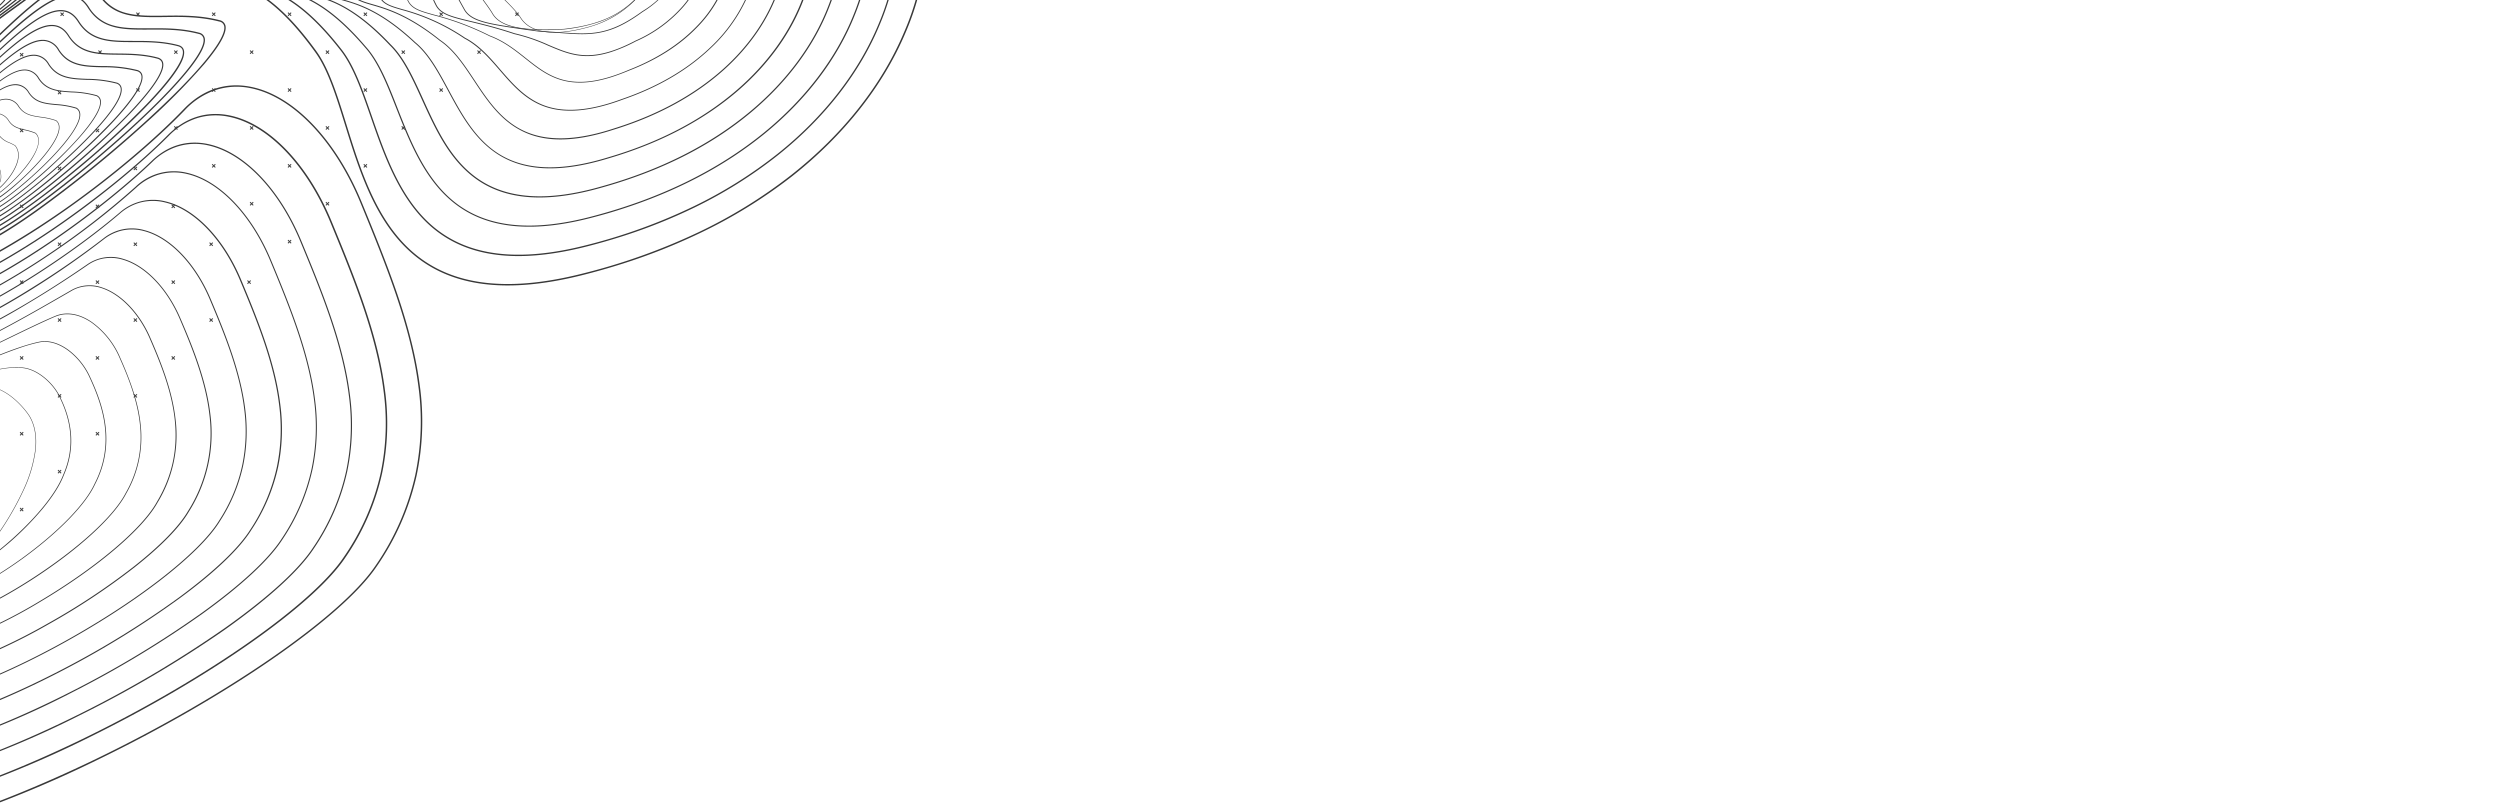 <svg id="67cb8abb-47dd-4d11-bba4-9054c6e51a59" data-name="Layer 1" xmlns="http://www.w3.org/2000/svg" viewBox="0 0 1009.13 326.69"><title>ba3</title><path d="M-9.92,99.84c-2.2.7-3.55.73-4.38.43-4.7-1.65-13.52,2.33-22.06,6.17C-46.18,110.86-55.46,115-60,112c-1.93-1.3-2.81-3.76-2.67-7.53.41-11.25,9.19-26.89,16.49-38,9-13.75,18.84-25.46,23.25-30l.21.2-.21-.2C-9.62,22.82,2.15,10.9,11.36,3.14,21.07-5.06,27.65-8.48,32.69-7.95,35.62-7.64,38-6,40-2.86A17.7,17.7,0,0,0,51.24,5.33c4.49,1.14,9.72,1.06,15.27,1,6.7-.1,14.3-.21,22.13,1.81A3,3,0,0,1,91,10.3c.69,2.8-2.17,8-8.49,15.51A268.1,268.1,0,0,1,58.93,49.62,497.65,497.65,0,0,1,14.61,85.49C1.76,94.58-5.66,98.49-9.92,99.84Zm-13.78.79c3.82-1.22,7.18-1.75,9.59-.9C-10.89,100.86-.54,95.5,14.27,85A499.76,499.76,0,0,0,58.54,49.19C79.77,29.9,91.7,15.41,90.47,10.44a2.4,2.4,0,0,0-2-1.75c-7.76-2-15.32-1.9-22-1.8-11.2.16-20.87.3-27-9.44-1.87-2.95-4.12-4.53-6.86-4.82C22.33-8.46,5,8.73-22.52,36.85-26.91,41.35-36.71,53-45.7,66.74c-7.25,11.07-16,26.61-16.39,37.74-.13,3.54.66,5.84,2.41,7,4.28,2.87,13.84-1.43,23.09-5.59A127.48,127.48,0,0,1-23.7,100.63Z" style="fill:#383838"/><path d="M-9.23,97.6a6.67,6.67,0,0,1-3.88.39c-4.3-1.45-12.35,2.16-20.13,5.66-9,4.06-17.58,7.89-21.78,5.09-1.77-1.19-2.58-3.43-2.47-6.85.09-6,2.7-14.23,7.55-23.88A160.22,160.22,0,0,1-34.36,53.26c6.1-7.78,11.23-13.46,12.66-15C-8.4,24.54,1.45,14.72,9.47,8,18.2.76,24.42-2.4,29-1.92c2.78.29,5,1.85,6.9,4.79h0a16.44,16.44,0,0,0,10.33,7.55c4.11,1.07,8.9,1,14,1,6.1-.05,13-.1,20.14,1.77a2.91,2.91,0,0,1,2.26,2.15c1.69,7.22-20.36,28.29-29.92,37C30.36,72.74,2.16,94-9.23,97.6Zm-12.44.73c3.47-1.1,6.54-1.59,8.73-.85,6.44,2.15,39.78-22.27,65.3-45.55,19.76-18,30.89-31.66,29.76-36.47a2.37,2.37,0,0,0-1.87-1.75c-7-1.85-13.93-1.8-20-1.75C50,12,41.14,12.11,35.48,3.16h0C33.71.38,31.59-1.11,29-1.38c-9.68-1-26.2,15.18-50.29,40-1.42,1.55-6.54,7.23-12.63,15A160.82,160.82,0,0,0-49.46,78.25c-4.8,9.58-7.39,17.76-7.49,23.65-.1,3.22.63,5.31,2.24,6.38,3.94,2.64,12.74-1.31,21.24-5.13A119.15,119.15,0,0,1-21.67,98.33Z" style="fill:#383838"/><path d="M-8.42,95.35a6.14,6.14,0,0,1-3.49.36c-3.92-1.25-11.19,2-18.22,5.15-8.26,3.7-16.06,7.19-19.9,4.63-1.62-1.07-2.36-3.09-2.29-6.17,0-5.5,2.16-13.42,6.2-22.32a118.63,118.63,0,0,1,13.8-23c3.45-4.2,6.66-7.92,9.25-10.9,1-1.16,1.87-2.16,2.6-3,9.8-10.16,20-20.46,28-27.09C15.45,6.48,21.11,3.67,25.39,4.1c2.63.27,4.76,1.74,6.51,4.49h0c5,7.92,12.93,7.92,22.09,7.92,5.5,0,11.74,0,18.16,1.73,2.56.81,2.41,3.14,1.84,5-3,9.49-24.14,29.63-41.33,44C17.09,80.18-.27,92.75-8.42,95.35ZM-19.58,96c3.11-1,5.82-1.42,7.82-.77,4.29,1.34,22.42-10.35,44.1-28.45A347.49,347.49,0,0,0,59.22,42c8.07-8.4,13-15,14.28-19,.74-2.34.25-3.75-1.5-4.3C65.66,17,59.46,17,54,17c-9.31,0-17.36,0-22.52-8.16-1.66-2.61-3.67-4-6.13-4.25C16.92,3.75,3.43,16-20.09,40.37c-.72.85-1.59,1.85-2.6,3-2.58,3-5.79,6.69-9.23,10.89A117,117,0,0,0-45.65,77.21c-4,8.83-6.2,16.68-6.15,22.11-.08,2.9.59,4.78,2,5.75,3.61,2.4,11.64-1.2,19.42-4.68A111.31,111.31,0,0,1-19.58,96Z" style="fill:#383838"/><path d="M-7.71,93.1a5.54,5.54,0,0,1-3,.33c-3.52-1.06-10,1.84-16.29,4.64-7.15,3.19-14.54,6.49-18,4.18-1.45-1-2.14-2.77-2.09-5.5-.39-10.59,7.65-30.67,16.87-42.11,1.57-1.82,3.07-3.54,4.52-5.19,2.67-3.05,5-5.68,6.51-7.63l0,0c11.4-11.92,18.84-19.08,24.89-24,7-5.66,12.13-8.11,16-7.72,2.49.24,4.5,1.61,6.14,4.19h0c4.54,7.15,11.64,7.22,19.87,7.31,4.9.05,10.46.11,16.17,1.68,1.95.69,2.51,2.35,1.68,4.93-1.24,3.84-5.71,9.9-12.94,17.52A302,302,0,0,1,28.78,68,279.61,279.61,0,0,1,4.28,86.61C.37,89.19-4.39,92-7.71,93.1Zm-9.84.61c2.76-.89,5.17-1.27,7-.73S-3.45,91.14,4,86.21A279.89,279.89,0,0,0,28.48,67.59C43.62,54.84,62.3,36.84,65.13,28.08c.74-2.32.3-3.73-1.38-4.33-5.63-1.55-11.15-1.61-16-1.66-8.36-.08-15.59-.16-20.26-7.52h0c-1.56-2.45-3.45-3.75-5.78-4C13.73,9.8.79,21.56-18.87,42.12c-1.55,2-3.85,4.6-6.52,7.64-1.45,1.66-3,3.37-4.52,5.18C-39.06,66.31-47,86.24-46.66,96.74c-.05,2.58.56,4.24,1.87,5.11,3.28,2.17,10.55-1.08,17.59-4.21A97.42,97.42,0,0,1-17.55,93.71Z" style="fill:#383838"/><path d="M-6.95,90.86a5,5,0,0,1-2.57.29c-3.13-.86-8.84,1.68-14.37,4.13-6.4,2.85-13,5.79-16.18,3.72-1.29-.85-1.91-2.43-1.89-4.82-.34-4.57,1-11.75,3.5-19.19,2.69-7.91,6.42-15.07,10.23-19.66l1.16-1.26c3.67-4,7.14-7.78,9.07-10.46v0C1.3,23.19,11.4,15.49,18,16.12A7.6,7.6,0,0,1,23.82,20h0c4.06,6.37,10.35,6.52,17.65,6.68a55.3,55.3,0,0,1,14.18,1.64h0c1.83.74,2.33,2.4,1.5,4.94C54.47,41.48,38.74,57,24.91,68.73A235.89,235.89,0,0,1,3.59,85.1C.16,87.39-4,89.92-6.95,90.86Zm-8.57.55c2.42-.77,4.53-1.12,6.11-.68,3.46.9,17.77-8.49,34-22.33A258.68,258.68,0,0,0,45.39,48.82c6.27-6.73,10.2-12.15,11.36-15.66.76-2.31.36-3.74-1.23-4.38a54.7,54.7,0,0,0-14.06-1.62c-7.42-.17-13.83-.31-18-6.89h0A7.14,7.14,0,0,0,18,16.56C10.52,15.85-1.66,27-17.66,43.88a136.93,136.93,0,0,1-9.09,10.48l-1.15,1.26C-31.67,60.16-35.37,67.27-38,75.13c-2.51,7.39-3.81,14.5-3.47,19,0,2.26.54,3.71,1.69,4.47,2.95,1.94,9.47-.95,15.76-3.75A89.55,89.55,0,0,1-15.52,91.41Z" style="fill:#383838"/><path d="M-6.17,88.61a4.45,4.45,0,0,1-2.16.26c-2.73-.66-7.66,1.51-12.43,3.62-5.66,2.5-11.52,5.09-14.32,3.27-1.14-.74-1.69-2.09-1.7-4.14-1-8.06,3.12-27,10.59-35.61,3.71-3.74,7.48-7.63,9.42-10.61l0,0C-1,28.52,8.26,21.57,14.33,22.12a7.06,7.06,0,0,1,5.45,3.64h0c3.58,5.6,9.07,5.82,15.43,6.07A48.77,48.77,0,0,1,47.4,33.41h0c1.72.8,2.17,2.47,1.32,5-2.52,7.49-16,21-27.71,31.11C11.16,78-.66,86.85-6.17,88.61Zm-7.32.5a10.29,10.29,0,0,1,5.25-.63c3.08.68,15.28-7.42,29-19.27,11.7-10.1,25.09-23.52,27.59-30.94.78-2.31.42-3.77-1.1-4.47a48.16,48.16,0,0,0-12.08-1.56C28.72,32,23.13,31.76,19.44,26h0a6.69,6.69,0,0,0-5.14-3.46C8.36,22-.83,28.9-16.44,45.64c-2,3-5.74,6.91-9.45,10.65-7.4,8.56-11.47,27.31-10.49,35.29v0c0,1.9.51,3.15,1.52,3.81,2.62,1.7,8.37-.84,13.93-3.3C-18.29,91-15.74,89.83-13.49,89.11Z" style="fill:#383838"/><path d="M-5.4,86.36a3.85,3.85,0,0,1-1.73.23c-2.33-.47-6.48,1.35-10.5,3.11-4.92,2.15-10,4.39-12.47,2.81-1-.61-1.47-1.77-1.5-3.45-1.29-6.88,1-25.25,7.46-32.36,2.83-2.59,6.79-6.38,8.6-9.51l0,0C-3.2,33.69,5.1,27.63,10.58,28.09a6.74,6.74,0,0,1,5.17,3.4h0c3.09,4.82,7.77,5.12,13.2,5.45a42.36,42.36,0,0,1,10.2,1.53l0,0c1.63.86,2,2.56,1.16,5-1,3-3.88,7.2-8.45,12.34A170.27,170.27,0,0,1,17.2,70.29C9.05,77.45-.77,84.89-5.4,86.36Zm-6,.45a9.19,9.19,0,0,1,4.38-.58C-4.38,86.7,5.73,79.88,17,70c14.68-12.9,21.53-22.19,23-26.59.78-2.28.45-3.83-1-4.6a41.36,41.36,0,0,0-10.1-1.51c-5.53-.34-10.3-.64-13.5-5.62a6.27,6.27,0,0,0-4.88-3.23C5.19,28-3,34-15.23,47.4c-1.84,3.16-5.82,7-8.65,9.56-6.4,7-8.63,25.24-7.36,32v0c0,1.58.46,2.62,1.33,3.17,2.29,1.47,7.29-.72,12.12-2.84C-15.53,88.38-13.36,87.42-11.44,86.81Z" style="fill:#383838"/><path d="M-19.95,89.07c-2.13.68-4,.94-5.17.2a3.24,3.24,0,0,1-1.31-2.78c-1.6-5.75-1.28-23.39,4.33-29.1h0c3.94-3.16,6.56-6,7.78-8.39l0,0C-5.16,38.68,1.92,33.66,6.77,34a6.35,6.35,0,0,1,4.94,3.18h0c2.61,4.06,6.49,4.42,11,4.85a36.26,36.26,0,0,1,8.22,1.47l0,0c1.53,1,1.87,2.7,1,5.2-1.76,5.09-8.69,13.43-18.55,22.31A125.79,125.79,0,0,1,1.58,80.59c-2.58,1.79-6,3.89-7.51,3.72-1.94-.28-5.3,1.18-8.55,2.59C-16.34,87.71-18.24,88.53-19.95,89.07Zm-1.91-31.44C-25.12,61-26.25,68.06-26.64,72c-.53,5.45-.31,11.37.54,14.41v0A2.9,2.9,0,0,0-24.94,89c2,1.23,6.22-.62,10.33-2.4,3.44-1.49,6.7-2.91,8.72-2.61,4.76.52,33.52-23.82,37.52-35.34.8-2.32.52-3.93-.85-4.8a35.13,35.13,0,0,0-8.13-1.45c-4.57-.43-8.53-.81-11.22-5a6,6,0,0,0-4.69-3C2,34-5,39-14,49.16-15.26,51.6-17.9,54.45-21.86,57.63Z" style="fill:#383838"/><path d="M-15.75,85.84c-1.8.57-3.37.79-4.38.19a2.54,2.54,0,0,1-1.12-2.1c-1-2.42-1.83-8-1.89-13,0-3.73.3-10.36,3.09-12.89l0,0c2-1.33,5.57-4,7-7.29l0,0C-6.8,43.39-1.31,39.64,2.82,39.9a6.1,6.1,0,0,1,4.85,3h0c2.13,3.29,5.2,3.74,8.75,4.26a29.18,29.18,0,0,1,6.24,1.4l0,0c1.44,1.09,1.73,2.92.87,5.43-1.5,4.35-6.7,11-13.92,17.76C3.3,77.76-2.75,82.06-4.73,82c-1.53-.1-4,1-6.57,2.06C-12.82,84.74-14.35,85.39-15.75,85.84Zm-4.11-27.53c-4.64,4.23-2.89,21.32-1.1,25.53v0a2.24,2.24,0,0,0,1,1.89c1.66,1,5.17-.5,8.56-2,2.63-1.13,5.11-2.19,6.7-2.09,1.87,0,8-4.33,14.17-10.15,7.18-6.74,12.36-13.33,13.84-17.64.81-2.37.56-4.07-.76-5.08a29.3,29.3,0,0,0-6.15-1.38c-3.63-.53-6.76-1-9-4.38h0A5.82,5.82,0,0,0,2.8,40.2c-4-.26-9.43,3.45-15.6,10.71C-14.23,54.21-17.83,57-19.86,58.31Z" style="fill:#383838"/><path d="M-11.52,82.6c-1.47.47-2.78.66-3.63.2a1.89,1.89,0,0,1-.91-1.43c-1.15-1.71-2.57-6.71-3.25-11.4-1.15-8,.33-10.47,1.31-11.21h0c3-1.49,5.31-3.8,6.15-6.19l0,0c4.6-5.88,8.22-7,10.45-6.92a6.21,6.21,0,0,1,5,3h0c1.65,2.52,3.91,3.05,6.52,3.67a24,24,0,0,1,4.26,1.32l0,0c1.38,1.29,1.65,3.23.82,5.78C12.55,67.79-.6,79.39-3.53,79.75A17.83,17.83,0,0,0-8,81.25C-9.23,81.75-10.42,82.25-11.52,82.6ZM-17.85,59c-1.59,1.2-2,5.19-1.19,11,.67,4.68,2.08,9.65,3.21,11.32l0,0v0A1.6,1.6,0,0,0-15,82.56c1.37.76,4.29-.47,6.87-1.55a17.85,17.85,0,0,1,4.6-1.53c1.47-.18,5.51-3.26,9.4-7.17,4.69-4.72,8-9.43,9.17-12.93.79-2.43.55-4.28-.73-5.5a24.13,24.13,0,0,0-4.2-1.29c-2.67-.63-5-1.18-6.68-3.79a6,6,0,0,0-4.78-2.93c-2.16-.08-5.69,1-10.22,6.8C-12.46,55.11-14.8,57.47-17.85,59Z" style="fill:#383838"/><path d="M-7.19,79.34a4.57,4.57,0,0,1-2.94.24,1.32,1.32,0,0,1-.74-.76c-2.27-1.88-6.41-13.44-5.92-17.72.1-.87.38-1.43.85-1.65h0a7.69,7.69,0,0,0,5.34-5.09v0C-9.14,52.1-7.51,51-5.74,50.94s3.85,1.26,5.33,3.44h0a8.92,8.92,0,0,0,4.26,3.15,20.58,20.58,0,0,1,2.33,1.19l0,0c1.38,1.69,1.71,3.88,1,6.5C5.63,70.87-.29,76.72-2.32,77.46c-.57.17-1.31.48-2.1.81S-6.29,79.05-7.19,79.34Zm-8.66-19.68c-.39.19-.63.68-.71,1.47-.23,1.95.51,5.6,2,9.77,1.35,3.85,2.91,7,3.89,7.76l0,0v0a1.11,1.11,0,0,0,.63.66c1.19.51,3.6-.5,5.54-1.31.79-.33,1.53-.65,2.11-.82,2-.72,7.82-6.5,9.36-12.06.7-2.54.38-4.65-.93-6.28a20.55,20.55,0,0,0-2.29-1.16A9.09,9.09,0,0,1-.6,54.51C-2,52.39-4,51.14-5.74,51.16S-9,52.28-10.37,54.43A7.94,7.94,0,0,1-15.85,59.66Z" style="fill:#383838"/><path d="M-2.89,76.14a5,5,0,0,1-2.76.13c-1.36-.38-3.69-4-5.41-7.23s-3.41-7.15-3.23-8.45c0-.4.29-.46.42-.46a4.66,4.66,0,0,0,4.52-4c.09-.51.29-.79.57-.85.89-.19,2.43,2.05,3.66,3.85.25.36.47.69.67,1C1.43,68.29,1,72.38-.4,74.37A4.69,4.69,0,0,1-2.89,76.14Zm-11-15.8c-.07,0-.13.08-.16.28-.15,1.05,1.2,4.56,3.21,8.33,2.14,4,4.22,6.83,5.3,7.14a5,5,0,0,0,5-1.83c1.37-1.94,1.77-6-4.05-14.05l-.67-1C-6.35,57.68-8,55.32-8.74,55.48q-.3.06-.42.69a4.87,4.87,0,0,1-4.71,4.16Z" style="fill:#383838"/><path d="M251.3,106.44q-8.09,2.58-16.53,4.69c-31.62,7.88-54.64,4.41-70.36-10.6-13.62-13-19.72-32.66-25.1-50C135.73,39,132.33,28,127.2,21,110.11-2.63,98.65-5.45,91.8-7.13c-4-1-6.58-1.62-7.7-5.83s12.1-14,41.49-31.13c12.71-7.41,24.17-8.15,33.39-8.74,4.61-.3,8.6-.56,11.85-1.6l.09.27-.09-.27c8.92-2.87,11-4.63,15.72-8.47,3.89-3.2,9.78-8,23.06-16.26,11.67-7.23,31.27-14.2,51.15-18.21a190.59,190.59,0,0,1,32.75-3.81,120.51,120.51,0,0,1,31.65,3.06c17.28,4.28,29.8,12.84,37.21,25.45a86.29,86.29,0,0,1,11.81,41.09A104.94,104.94,0,0,1,365.6,13c-9.07,21.57-25,41.7-45.94,58.2A200.86,200.86,0,0,1,282,94.34,240.54,240.54,0,0,1,251.3,106.44ZM137.75-48.87a59.47,59.47,0,0,0-11.87,5.28c-13.37,7.79-23.2,14-30,18.9C86-17.59,84.3-14.47,84.67-13.1c1,3.87,3.24,4.41,7.27,5.4,6.92,1.7,18.51,4.55,35.73,28.31,5.19,7.17,8.6,18.14,12.2,29.75,5.36,17.27,11.43,36.84,24.94,49.75,15.57,14.87,38.4,18.29,69.82,10.45a249.81,249.81,0,0,0,47.16-16.74A200.24,200.24,0,0,0,319.3,70.71c20.91-16.44,36.74-36.48,45.76-58a104.39,104.39,0,0,0,8.54-44.3,85.72,85.72,0,0,0-11.73-40.81C354.55-84.85,342.14-93.32,325-97.56a119.78,119.78,0,0,0-31.49-3,189.32,189.32,0,0,0-32.65,3.8c-19.82,4-39.35,10.94-51,18.13-13.25,8.2-19.12,13-23,16.22-4.73,3.89-6.88,5.67-15.92,8.57h0c-3.31,1.06-7.31,1.32-12,1.62C152.84-51.85,145.65-51.39,137.75-48.87Z" style="fill:#383838"/><path d="M250.84,95.49q-6.54,2.08-13.34,3.83C209,106.7,188.11,104,173.58,91.07,161,79.83,154.94,62.51,149.64,47.23c-3.7-10.64-7.18-20.69-12.39-27.18C120.94-.83,109.9-3.66,103.31-5.36c-4-1-6.62-1.7-7.76-5.76-.68-2.28,2.53-6.31,9.54-12a252.06,252.06,0,0,1,26.41-18c11.44-7,21.79-8,30.1-8.81A52.76,52.76,0,0,0,172-51.53h0c9.32-2.94,11.39-4.41,17.54-8.76,4.14-2.93,9.8-6.93,20.51-13.44,11-6.68,29.26-13.16,47.74-16.93a179,179,0,0,1,30.53-3.65,111.08,111.08,0,0,1,29.42,2.73c15.61,3.83,27,11.47,33.78,22.72a79.13,79.13,0,0,1,11.22,37.53,95.42,95.42,0,0,1-7.44,40.81c-8,19.63-22.28,38-41.17,53.07A181.86,181.86,0,0,1,280.24,83.8,219.82,219.82,0,0,1,250.84,95.49ZM143.92-46.16a55.33,55.33,0,0,0-12.14,5.57c-23.22,14.08-36.9,25.31-35.7,29.32,1,3.76,3.42,4.37,7.36,5.39,6.66,1.71,17.81,4.57,34.23,25.59,5.27,6.56,8.77,16.66,12.48,27.35,5.28,15.21,11.27,32.46,23.79,43.6,14.39,12.8,35.14,15.46,63.43,8.13A225.85,225.85,0,0,0,280,83.3a181.09,181.09,0,0,0,33.82-21.18c18.82-15,33-33.3,41-52.85a94.93,94.93,0,0,0,7.41-40.57,78.58,78.58,0,0,0-11.15-37.28c-6.72-11.12-18-18.68-33.44-22.47-11.43-2.8-31.07-4.91-59.71.93-18.42,3.75-36.65,10.21-47.57,16.85-10.69,6.5-16.34,10.5-20.47,13.42-6,4.27-8.3,5.87-17.7,8.84a52.53,52.53,0,0,1-10.54,1.68A82.66,82.66,0,0,0,143.92-46.16Z" style="fill:#383838"/><path d="M250.53,84.5q-5,1.62-10.29,3c-25.36,6.88-44.17,4.93-57.51-6-11.62-9.49-17.52-24.5-22.74-37.74-3.8-9.67-7.4-18.8-12.7-24.67C131.8,1,121.2-1.86,114.86-3.56c-4-1.08-6.69-1.79-7.86-5.72C105.24-14.6,121.53-27.91,137.4-38c10.23-6.65,19.5-7.92,26.95-8.94a55.23,55.23,0,0,0,8.88-1.67h0c10.61-3.28,12.39-4.38,22.29-10.52,3.73-2.31,8.37-5.19,15-9.15s16.71-8.14,27.88-11.49A186,186,0,0,1,276.22-87c14.39-1.17,27-.19,37.51,2.9,12.24,3.6,21.32,10,27,19.09a72.1,72.1,0,0,1,10.64,34A86,86,0,0,1,345.07,6c-7,17.69-19.62,34.27-36.41,47.95C292.51,67.09,273,77.35,250.53,84.5ZM150.28-43.57a51.31,51.31,0,0,0-12.6,6c-18.91,12-31.6,23.88-30.19,28.15C108.57-5.77,111-5.12,115-4c6.4,1.71,17.1,4.57,32.69,22.87,5.35,5.92,9,15.1,12.79,24.82,5.19,13.18,11.07,28.12,22.59,37.52,13.19,10.78,31.86,12.69,57,5.86,26.76-7.13,49.72-18.39,68.24-33.48C325.06,39.92,337.6,23.42,344.6,5.81A85.55,85.55,0,0,0,350.86-31a71.44,71.44,0,0,0-10.57-33.74c-5.61-9-14.59-15.31-26.7-18.87-10.44-3.07-23-4-37.32-2.89a185.56,185.56,0,0,0-37.69,7.25c-11.13,3.34-21,7.4-27.77,11.44s-11.3,6.83-15,9.14c-9.95,6.17-11.74,7.28-22.4,10.58a57,57,0,0,1-9,1.69A80.87,80.87,0,0,0,150.28-43.57Z" style="fill:#383838"/><path d="M250,73.59c-2.32.74-4.68,1.45-7.07,2.11-22.26,6.38-39,5.17-51.1-3.72-10.6-7.77-16.13-19.94-21.49-31.7-3.93-8.65-7.64-16.81-13-22C142.72,2.76,133,.06,126.49-1.73c-4.27-1.19-6.84-1.9-8-5.72-1.75-4.81,9.17-16.91,24.86-27.54,9.1-6.38,17.38-7.92,24-9.15a67.12,67.12,0,0,0,7.1-1.58h0l1.09-.33C188-49.83,189.06-50.14,211-62.87c6.17-3.58,15.44-7.38,25.43-10.41a176.4,176.4,0,0,1,34.45-6.86c13.13-1.2,24.65-.47,34.24,2.16,11.19,3.06,19.52,8.69,24.76,16.73A65,65,0,0,1,340-30.82a76.61,76.61,0,0,1-5.16,33.34c-6,15.75-17,30.55-31.66,42.81S270.71,67,250,73.59ZM157-41.23a48.69,48.69,0,0,0-13.39,6.63c-15.26,10.34-26.33,22.45-24.68,27C120-4,122.51-3.33,126.62-2.19,132.73-.5,143,2.34,157.68,17.92c5.45,5.27,9.18,13.47,13.14,22.16,5.32,11.71,10.83,23.82,21.33,31.52,12,8.79,28.58,10,50.69,3.65,23.62-6.58,43.82-16.76,60-30.28C317.49,32.76,328.39,18,334.38,2.35a76.14,76.14,0,0,0,5.12-33.13A64.35,64.35,0,0,0,329.5-61c-5.17-7.94-13.41-13.5-24.48-16.54-9.54-2.61-21-3.33-34.08-2.14a175.51,175.51,0,0,0-34.36,6.85c-10,3-19.18,6.79-25.32,10.36-22,12.76-23,13.07-35.6,16.86l-1.08.33a63.87,63.87,0,0,1-7.15,1.59A84.31,84.31,0,0,0,157-41.23Z" style="fill:#383838"/><path d="M249.55,62.72c-1.27.4-2.55.8-3.85,1.18-43,13.18-54.65-8.35-64.89-27.35-4.07-7.54-7.91-14.67-13.42-19.2C153.7,4.54,144.39,1.88,138.23.13c-4.42-1.26-7.08-2-8.33-5.74-.92-2.32.53-6.43,4-11.26a70,70,0,0,1,15.36-15.08c8.19-6.33,15.34-8.08,21.65-9.62,1.68-.41,3.26-.79,4.77-1.25h0c2.28-.67,4.28-1.21,6.05-1.69,8.14-2.2,13.06-3.54,29.8-12.93,10.67-6,32.15-13.51,54.09-15.79,11.87-1.23,22.29-.76,31,1.41,10.14,2.54,17.72,7.37,22.53,14.37a57.86,57.86,0,0,1,9.51,26.89,67.28,67.28,0,0,1-4,29.62c-5,13.81-14.32,26.84-26.92,37.68C284.61,48,268.44,56.7,249.55,62.72Zm-85.37-102a46.31,46.31,0,0,0-14.7,7.71c-13.43,9.85-20.88,21.52-19.17,25.84,1.18,3.51,3.76,4.25,8,5.47,6.2,1.76,15.58,4.43,29.33,17.31,5.57,4.58,9.43,11.74,13.51,19.32,5.19,9.62,10.56,19.57,20,25.61,10.78,6.87,25.29,7.37,44.36,1.52,20.49-6,37.92-15.11,51.81-27.07,12.54-10.79,21.81-23.75,26.8-37.49a66.86,66.86,0,0,0,4-29.43,57.35,57.35,0,0,0-9.44-26.68c-6.17-9-20.39-19-53.09-15.59-21.88,2.27-43.28,9.75-53.91,15.73-16.79,9.42-21.73,10.76-29.91,13-1.76.47-3.76,1-6,1.69h0c-1.53.45-3.11.84-4.79,1.25C168.81-40.61,166.55-40.06,164.18-39.31Z" style="fill:#383838"/><path d="M247.06,52.54c-15.54,5-27.66,5-37,0-8.52-4.48-13.74-12.35-18.79-20-4.2-6.34-8.18-12.34-13.81-16.14C164.81,6.3,156,3.74,150.14,2.05c-4.66-1.35-7.47-2.16-8.79-5.83-2.08-4.84,3.37-16.62,13.77-25.14,7.9-7,14.56-8.91,21-10.78l.73-.21c3.1-.89,5.76-1.46,8.33-2C192.06-43.4,198.57-44.8,212-52c9.75-5.27,29-12,48.29-14.3,16.24-2,37.75-1.33,48,12.67,9.79,13.89,12,31.85,6.13,49.27-4,11.86-11.69,23.11-22.2,32.53-11.49,10.29-26,18.28-43.14,23.74l-.61.19ZM172.37-38.15a44,44,0,0,0-17,9.54c-11.13,9.1-15.46,20.51-13.66,24.68,1.25,3.48,4,4.28,8.52,5.59,5.87,1.7,14.75,4.27,27.43,14.46,5.68,3.84,9.68,9.87,13.91,16.25,5,7.57,10.21,15.4,18.64,19.83,9.53,5,22,4.86,38.08-.5l.61-.19c17.09-5.44,31.54-13.4,43-23.65C302.37,18.48,310,7.3,314-4.5a57.61,57.61,0,0,0,2.82-25.74,50.58,50.58,0,0,0-8.9-23.17c-10.13-13.83-31.49-14.43-47.62-12.5-19.21,2.3-38.43,9-48.15,14.26-13.44,7.24-20,8.64-26.89,10.13-2.56.55-5.21,1.12-8.3,2l-.73.21C175-38.94,173.67-38.57,172.37-38.15Z" style="fill:#383838"/><path d="M247.06,41.7c-11.37,3.62-20.58,3.93-28.06,1s-12.47-8.75-17.32-14.36c-4.15-4.8-8.45-9.76-14.18-12.78A83.29,83.29,0,0,0,162.37,4.07c-5.09-1.47-8.16-2.36-9.57-6-2.1-4.54.06-16.13,8.23-23.94,5.59-6,10.69-9.35,17-11.13h0a79.43,79.43,0,0,1,9.6-1.86,70.86,70.86,0,0,0,24.78-7.71c8.89-4.56,26-10.51,42.5-12.82,14.31-2,33.29-2,42.49,9.56,8.9,11.74,11.37,27.07,6.79,42.06A63.9,63.9,0,0,1,286.7,19.6c-9.32,8.84-21.27,15.8-35.53,20.68C249.77,40.8,248.4,41.27,247.06,41.7Zm-70-78c-5.75,1.84-10.52,5.09-15.74,10.7-8.06,7.71-10.21,19.09-8.15,23.53,1.35,3.5,4.19,4.32,9.33,5.8a83.62,83.62,0,0,1,25.21,11.51c5.79,3,10.1,8,14.28,12.86,4.83,5.58,9.82,11.35,17.18,14.26,8.27,3.26,18.71,2.48,31.9-2.41,14.22-4.87,26.13-11.8,35.41-20.6A63.69,63.69,0,0,0,303.86-7.88C308.4-22.76,306-38,297.13-49.61,288-61,269.19-61,255-59c-16.47,2.3-33.52,8.24-42.38,12.78a71,71,0,0,1-24.9,7.74,80.65,80.65,0,0,0-9.55,1.86C177.77-36.55,177.4-36.43,177-36.32Z" style="fill:#383838"/><path d="M247,31.08c-18.31,5.83-26.46-.65-35-7.46-4.23-3.36-8.6-6.84-14.37-9a110.94,110.94,0,0,0-22.28-8.38c-6.09-1.68-9.45-2.61-11-6.36-1.22-2.45-1.83-6.48-1.59-10.51a21.53,21.53,0,0,1,4.27-12.22c3.71-5.5,7-9.83,12.32-11.26h0a63.42,63.42,0,0,1,10.49-1.51c6.6-.58,14.08-1.25,23.16-5.54a153.42,153.42,0,0,1,36.7-11.34c8.12-1.34,15.24-1.63,21.17-.83,7,.94,12.33,3.39,15.83,7.28,8,9.59,10.77,22.31,7.52,34.91a50.4,50.4,0,0,1-12.87,22.21c-7,7.25-16.23,13.1-27.35,17.39C251.43,29.53,249.12,30.39,247,31.08Zm-68.2-64.69c-4.89,1.56-8,5.72-11.55,11-5.62,6.9-4.71,18.24-2.65,22.39,1.52,3.61,4.82,4.53,10.8,6.18a111.24,111.24,0,0,1,22.33,8.4c5.8,2.15,10.2,5.65,14.44,9,4.85,3.85,9.42,7.49,15.74,9,7.11,1.67,15.34.35,25.92-4.17C264.85,23.88,274,18.06,281,10.84a50.06,50.06,0,0,0,12.79-22c3.22-12.49.5-25.11-7.46-34.61-3.44-3.83-8.69-6.24-15.61-7.17a72.48,72.48,0,0,0-21.07.83,152.82,152.82,0,0,0-36.61,11.31c-9.14,4.32-16.65,5-23.28,5.57a64.37,64.37,0,0,0-10.43,1.5Z" style="fill:#383838"/><path d="M246.67,21c-11.07,3.53-17.58.76-25.38-2.55a71.92,71.92,0,0,0-13.69-4.68c-7.3-2.43-13.07-3.82-17.7-4.94-8-1.91-12.33-3-14.2-7-2.37-4.47-5.77-15.73-2.87-21.5l.42-1.28c1.48-4.47,3-9.09,7.21-10.15h0a57.79,57.79,0,0,1,11.31-1c6.68-.18,14.25-.4,21.61-3.5,8-3.39,48.35-19.62,62.39-6.52a31.23,31.23,0,0,1,8.41,27.83,36.44,36.44,0,0,1-8.32,17,54.81,54.81,0,0,1-19.22,14A61.83,61.83,0,0,1,246.67,21ZM180.15-30.8c-3.76,1.2-5.21,5.59-6.61,9.84-.15.43-.29.86-.43,1.29v0C170.24-14,173.62-2.84,176,1.59c1.81,4,6.14,5,14,6.9,4.64,1.12,10.41,2.51,17.71,4.94a73.31,73.31,0,0,1,13.73,4.69c9.82,4.17,17.58,7.46,35.1-1.73a54.47,54.47,0,0,0,19.12-14,36.39,36.39,0,0,0,8.26-16.89A31,31,0,0,0,275.56-42c-5.59-5.22-16.1-6.32-31.23-3.26a171.66,171.66,0,0,0-30.84,9.84c-7.41,3.12-15,3.33-21.72,3.52a57.79,57.79,0,0,0-11.24,1Z" style="fill:#383838"/><path d="M245.72,12.26c-6.54,2.09-12.46,1.65-20.65,1-2.32-.17-4.73-.35-7.42-.49L212,12c-15.28-2.21-22.26-3.22-24.88-8.43-2.15-3.8-8.67-15.38-8.42-20.26-.61-4.94-.82-10.73,2.93-11.59h0c3.14-.69,7.58-.56,12.29-.42,6.64.2,14.16.42,19.9-1.58l3.89-1.42c6.16-2.29,15.48-5.74,24.45-7.72,10.73-2.37,18.38-2,22.74,1a24.94,24.94,0,0,1,9.7,20.86c-.53,8.75-5.94,16.71-15.25,22.43C254.12,8.68,249.8,11,245.72,12.26ZM181.45-28c-3.27,1-3,6.53-2.45,11.24v0c-.27,4.79,6.24,16.33,8.38,20.13,2.57,5.09,9.5,6.09,24.69,8.29l5.6.81c2.69.15,5.09.33,7.42.5,13.23,1,20.52,1.52,34.14-8.41C268.48-1,273.85-8.94,274.36-17.59a24.65,24.65,0,0,0-9.58-20.63c-4.3-3-11.88-3.31-22.54-1-9,2-18.25,5.42-24.41,7.7-1.5.56-2.8,1-3.89,1.43-5.79,2-13.34,1.79-20,1.6-4.69-.14-9.12-.28-12.22.4Z" style="fill:#383838"/><path d="M240.58,9.28a67.27,67.27,0,0,1-12.89,2.61c-17.31,1-26-1-29.09-6.5-1.5-2.5-5-7.1-8.11-11.15C188-9,185.71-12,184.67-13.62a18,18,0,0,1-2.73-5.33c-.72-2.2-.89-4-.47-5.18a1.81,1.81,0,0,1,1.4-1.26h0c3-.57,8.27-.12,13.84.36,6.62.57,13.46,1.15,17.61.17A98.55,98.55,0,0,0,224-28.21c9.85-3.75,23.35-8.88,30.11-6.43,6.24,2.77,10.89,8.07,12.14,13.84,1,4.85-.37,9.63-4.1,13.82A41.22,41.22,0,0,1,249.05,5.57,42,42,0,0,1,240.58,9.28Zm-57.86-34.4a1.63,1.63,0,0,0-1,1.07c-.85,2.33,1,7.6,3.18,10.29,1,1.63,3.36,4.66,5.81,7.86,3.1,4.06,6.62,8.66,8.12,11.18,3.05,5.42,11.68,7.33,28.88,6.38,8.74-1,15.69-3,21.27-6.29A41.12,41.12,0,0,0,262-7.12C265.64-11.26,267-16,266-20.75c-1.23-5.7-5.83-10.94-12-13.67-6.67-2.42-20.12,2.69-29.94,6.42a96.51,96.51,0,0,1-9.68,3.36c-4.19,1-11,.4-17.69-.17-5.56-.47-10.8-.92-13.78-.35Z" style="fill:#383838"/><path d="M239.17,10.53c-.48.16-1,.3-1.44.43-7.85,2.2-14.32,2.77-19.24,1.69-3.87-.85-6.71-2.67-8.44-5.42-2.85-4.51-14.47-15.16-19.42-17.81A15.88,15.88,0,0,1,185.26-16c-1.41-2.24-2.2-4.43-2-5.57a1,1,0,0,1,.81-.88c3.09-.47,10.44.58,17.55,1.61,5.52.79,10.72,1.54,13.19,1.44,2.79-.11,7.89-2.63,13.28-5.29,5.56-2.75,11.31-5.6,15.14-6.11a25,25,0,0,1,13.16,2.3c4.8,2.28,7.82,5.71,8.49,9.67.78,4.63-1.55,10.77-6.23,16.41A41.86,41.86,0,0,1,239.17,10.53ZM184-22.26a.79.79,0,0,0-.52.69c-.38,2.22,3.21,8.64,7.27,10.82,5,2.66,16.63,13.35,19.49,17.87,1.71,2.71,4.51,4.5,8.32,5.34,4.89,1.07,11.33.51,19.15-1.68A41.93,41.93,0,0,0,258.5-2.57c4.58-5.52,6.95-11.75,6.19-16.26-.66-3.89-3.64-7.27-8.38-9.52a24.66,24.66,0,0,0-13.05-2.28c-3.81.5-9.54,3.34-15.08,6.08s-10.53,5.21-13.37,5.32c-2.48.09-7.69-.66-13.21-1.45-7.1-1-14.44-2.08-17.5-1.61A.28.28,0,0,0,184-22.26Z" style="fill:#383838"/><path d="M-59.6,72.52a1.76,1.76,0,0,1-1,.06c-.51-.16-.81-.63-.89-1.4-.31-3,2.36-14.35,6.33-27,6.59-21,11.75-30.53,13.67-33.64,8.37-13.59,17.4-23.54,23-25.35h0c2.46-.78,3.39,1.26,4.38,3.42,1.34,2.92,2.85,6.23,8.18,5.61C-1.36-6.34,4.16-8.09,9-9.62c6.24-2,11.16-3.53,12.44-2.08a1.67,1.67,0,0,1,.45,1.36C21.65-8,16.88-4.57,6.44,3c-1.87,1.34-4,2.86-6.23,4.5C-7,12.68-19.63,27.94-31.85,42.69-46.28,60.12-55.74,71.29-59.6,72.52Zm41.3-86.81h0c-6.23,2-15.88,14.05-22.69,25.1-4,6.53-9,18.74-13.61,33.51-4,12.61-6.6,23.88-6.3,26.79.08.78.38.87.48.9,1.23.37,4.63-2.49,10.12-8.5,5.08-5.57,11.36-13.16,18-21.2C-20.06,27.54-7.4,12.25-.13,7,2.12,5.34,4.23,3.82,6.1,2.48c9.67-7,15-10.8,15.24-12.89a1.14,1.14,0,0,0-.31-.91c-1-1.16-6.28.49-11.83,2.25-4.89,1.55-10.44,3.3-15,3.84-5.75.67-7.43-3-8.78-5.95C-15.72-13.56-16.43-14.88-18.3-14.29Z" style="fill:#383838"/><path d="M-57.31,67.85a1.72,1.72,0,0,1-1,.07c-.48-.14-.76-.55-.86-1.23-.66-3,2.16-14.46,5.25-24.53C-49.83,29-45.22,17.49-41.53,11.35l1.34-2.2C-33.12-2.09-25.38-10.39-20.46-12h0c2.25-.71,3.13,1.14,4.06,3.1,1.25,2.63,2.66,5.62,7.54,5C-4.65-4.37.43-6,4.9-7.4c5.69-1.81,10.19-3.24,11.45-2A1.56,1.56,0,0,1,17-8.13C17-6,12.27-2.54,2,5.06L-1.95,7.94C-8.4,12.71-19.83,26.41-30.88,39.66-44.61,56.13-53.62,66.67-57.31,67.85Zm37-79.34h0C-25.1-9.91-32.73-1.7-39.72,9.44c-.45.72-.91,1.46-1.35,2.19-8.28,13.81-18.67,49.93-17.52,55v0c.09.68.38.77.47.79,1.18.35,4.45-2.37,9.7-8.09,4.85-5.28,10.81-12.42,17.12-20C-20.23,26-8.78,12.31-2.28,7.5L1.63,4.62C11.49-2.64,16.44-6.28,16.46-8.14A1,1,0,0,0,16-9l0,0c-1-1-5.81.49-10.9,2.11C.57-5.45-4.53-3.83-8.78-3.33-14-2.7-15.61-6-16.88-8.68-17.9-10.84-18.56-12-20.28-11.49Z" style="fill:#383838"/><path d="M-55,63.19a1.67,1.67,0,0,1-.92.07,1.18,1.18,0,0,1-.81-1.07c-.66-1.74.09-8.43,4.17-22,2.72-9,7-21.15,11-28,.39-.67.8-1.35,1.2-2C-34.13,0-27.09-7.62-22.43-9.16h0c2.06-.65,2.88,1,3.75,2.76,1.16,2.35,2.47,5,6.89,4.48A75.46,75.46,0,0,0,.78-5.18C5.93-6.82,10-8.12,11.23-7.06a1.46,1.46,0,0,1,.91,1.15C12.31-4,7.84-.59-3,7.57l-1.15.87C-9.8,12.74-20,24.87-29.88,36.61-42.93,52.13-51.49,62.06-55,63.19ZM-22.26-8.68h0c-4.54,1.51-11.47,9-17.66,19.12-.4.67-.81,1.34-1.2,2-4,6.8-8.25,18.86-11,27.88-3.3,11-5,19.69-4.18,21.7v0c.09.59.36.66.44.68,1.15.32,4.28-2.27,9.31-7.69,4.63-5,10.27-11.69,16.24-18.79C-20.38,24.52-10.15,12.36-4.42,8l1.15-.87c10-7.56,15.05-11.36,14.9-13,0-.19-.1-.48-.66-.76l0,0,0,0c-1-.9-5.34.5-10,2A75.91,75.91,0,0,1-11.7-1.42c-4.79.58-6.25-2.38-7.42-4.76C-20.07-8.11-20.69-9.18-22.26-8.68Z" style="fill:#383838"/><path d="M-52.75,58.53a1.62,1.62,0,0,1-.88.07,1.08,1.08,0,0,1-.76-.91C-56.8,53.63-47.9,24.26-41.62,13q.52-.93,1-1.83C-35,1.89-28.86-4.83-24.41-6.32h0c1.87-.59,2.63.87,3.43,2.43C-19.87-1.83-18.66.51-14.69,0A68.83,68.83,0,0,0-3.34-3C1.28-4.44,4.94-5.61,6.11-4.74c.74.24,1.15.58,1.23,1.06C7.65-2,4.06.92-6.27,8.93c-4.93,3.82-13.9,14.39-22.58,24.6C-41.23,48.11-49.36,57.45-52.75,58.53ZM-24.23-5.88h0c-4.28,1.44-10.52,8.23-15.9,17.31-.35.59-.69,1.2-1,1.82C-47.82,25.09-56.17,54-54,57.48l0,0v.05c.09.44.29.54.43.58,2.58.66,14.12-12.93,24.3-24.92C-20.52,23-11.53,12.41-6.56,8.56,2.2,1.77,7.14-2.15,6.88-3.6c-.06-.29-.37-.52-1-.7h0l0,0c-.93-.77-4.87.5-9,1.84a69,69,0,0,1-11.43,3c-4.3.54-5.65-2.07-6.74-4.16C-22.25-5.38-22.82-6.33-24.23-5.88Z" style="fill:#383838"/><path d="M-50.49,53.87a1.61,1.61,0,0,1-.82.07A1,1,0,0,1-52,53.2c-.71-.79-.85-2.83-.41-6.07A83,83,0,0,1-50,36.21c2.35-8.38,5.71-17.36,8.36-22.35.3-.55.6-1.1.9-1.63C-36.07,4-30.55-2.06-26.38-3.48c1.69-.56,2.4.72,3.15,2.08,1,1.79,2.1,3.81,5.62,3.35A62.71,62.71,0,0,0-7.46-.74C-3.37-2.06-.12-3.11,1-2.41c.63.09,1.46.29,1.64.93C3-.17.62,2.18-8.43,9.43c-4.16,3.33-11.87,12.29-19.31,21C-39.2,43.72-47.21,52.82-50.49,53.87ZM-26.21-3.07h0C-29.43-2-34.83,2.67-40.38,12.44l-.89,1.63c-2.64,5-6,13.91-8.33,22.25-2.55,9.13-3.33,15.34-2.07,16.61l0,0V53c.1.37.28.45.41.48,2.52.58,13.47-12.16,23.13-23.41C-20.27,21-12.9,12.44-8.71,9.08c7.5-6,11.25-9.26,10.93-10.44C2.13-1.66,1.69-1.87.89-2H.84l0,0c-.89-.63-4.4.5-8.12,1.7A63,63,0,0,1-17.55,2.39c-3.82.49-5.06-1.76-6.06-3.57C-24.43-2.66-24.95-3.48-26.21-3.07Z" style="fill:#383838"/><path d="M-22.37,331.82q-7.45,2.37-14.47,4.23c-25.65,6.77-45.58,8-59.24,3.77-14-4.37-21-14.51-20.88-30.14a564.51,564.51,0,0,1,9.23-99c1.59-9.24,2.84-16.54,3-22h0c.33-9.13,9.5-24,23.92-38.89,15.52-16,33.63-28.44,49.68-34.17C-9,107.69,13.3,93.5,28.08,83,45.29,70.75,62.54,56.19,74.21,44,81.74,36.2,91,33.06,101,35c17.33,3.3,34.61,21.25,45.1,46.86,5,12.13,10.12,24.68,14.32,37,4.63,13.66,7.57,25.6,9,36.52a105.85,105.85,0,0,1-1.24,36.54,104.26,104.26,0,0,1-16.32,37c-14,20.53-60.41,52.6-112.93,78A472.8,472.8,0,0,1-22.37,331.82ZM87.32,36.26a30.5,30.5,0,0,0-12.7,8.18c-11.69,12.17-29,26.76-46.21,39C13.6,94-8.71,108.22-30.91,116.14c-16,5.69-34,18.1-49.45,34-14.33,14.76-23.43,29.51-23.76,38.5-.19,5.53-1.45,12.85-3,22.11a563.08,563.08,0,0,0-9.21,98.91c-.13,15.34,6.76,25.29,20.46,29.58s33.38,3,58.92-3.79c22.39-5.91,48.55-16,75.65-29.07,52.43-25.35,98.77-57.34,112.7-77.79A103.89,103.89,0,0,0,167.6,191.8a105.39,105.39,0,0,0,1.22-36.33c-3.12-24.34-13.35-49.29-23.24-73.42C135.16,56.62,118,38.8,100.9,35.54A27.34,27.34,0,0,0,87.32,36.26Z" style="fill:#383838"/><path d="M-22.26,321.52q-5.89,1.88-11.48,3.39c-23.48,6.36-41.72,7.66-54.22,3.85s-19-12.89-19-26.86c-.28-42.22,4.08-71.69,7-91.18,1.35-9.16,2.42-16.39,2.59-21.93.28-9,8.65-23.18,21.85-37.08,14.13-14.89,30.93-26.63,46.08-32.22,20.39-7.39,40.94-20.32,54.58-29.87,16-11.22,31.58-24,42.64-35.15,7-7,15.54-9.75,24.74-7.91,16,3.18,31.86,19.7,41.47,43.12h0c9.09,22.08,18.49,44.91,21.39,67.71a98.43,98.43,0,0,1-1.15,33.69,96.81,96.81,0,0,1-14.94,34.14c-12.78,19.08-55.38,48.91-103.57,72.55A431.53,431.53,0,0,1-22.26,321.52ZM79.46,47.71a27.94,27.94,0,0,0-11.35,7.15C57,66,41.45,78.83,25.4,90.07,11.72,99.63-8.87,112.59-29.31,120c-15.08,5.56-31.8,17.26-45.88,32.09C-88.3,165.9-96.61,180-96.89,188.8c-.17,5.58-1.24,12.83-2.59,22-2.89,19.48-7.24,48.92-7,91.1,0,13.71,6.26,22.57,18.64,26.34s30.54,2.48,53.91-3.86c20.54-5.56,44.51-14.93,69.31-27.1,48.12-23.6,90.62-53.36,103.36-72.37A96.11,96.11,0,0,0,153.64,191a97.82,97.82,0,0,0,1.14-33.5c-2.89-22.73-12.27-45.53-21.35-67.58h0c-9.55-23.24-25.29-39.64-41.08-42.79A25.55,25.55,0,0,0,79.46,47.71Z" style="fill:#383838"/><path d="M-22.11,311.23q-4.37,1.39-8.54,2.55c-21.31,6-37.86,7.27-49.2,3.93S-96.92,306.44-97,294.11c-1-37.26,2.35-64.12,4.76-83.73,1.09-8.9,2-15.93,2.09-21.46.24-8.94,7.63-22.12,19.79-35.26,12.75-13.79,28.23-24.82,42.48-30.27,33.79-12.46,71.81-41.8,89.14-58.48,6.43-6.19,14.27-8.53,22.67-6.77C98.52,61.22,113,76.31,121.75,97.53h0c7.89,19.07,16.83,40.68,19.5,61.86a90.71,90.71,0,0,1-1.07,30.83,89.29,89.29,0,0,1-13.55,31.27C120.81,230.34,108.47,241.57,91,254A460.35,460.35,0,0,1,32.4,288.62,390,390,0,0,1-22.11,311.23ZM71.58,59.16a25.64,25.64,0,0,0-10,6.11C44.24,82,6.14,111.38-27.72,123.87-41.89,129.29-57.31,140.27-70,154c-12.07,13.06-19.42,26.12-19.64,34.93-.14,5.56-1,12.6-2.1,21.51-2.41,19.6-5.71,46.44-4.76,83.66.1,12.08,5.76,19.86,16.81,23.12,11.24,3.31,27.7,2,48.91-3.93,18.69-5.21,40.46-13.9,63-25.13a460.55,460.55,0,0,0,58.49-34.61c17.46-12.36,29.75-23.55,35.54-32.34a88.9,88.9,0,0,0,13.48-31.09,90.23,90.23,0,0,0,1.06-30.66c-2.65-21.12-11.58-42.7-19.46-61.74h0c-8.67-21.06-23-36-37.48-39.08A23.74,23.74,0,0,0,71.58,59.16Z" style="fill:#383838"/><path d="M-21.91,301q-2.88.92-5.65,1.72c-19.14,5.53-34,6.88-44.18,4-10-2.82-15.1-9.66-15.32-20.35-1.63-32.64.82-58.21,2.62-76.89.77-8,1.44-15,1.54-20.37.18-8.78,6.81-21.29,17.72-33.45,11.37-12.69,25.55-23,38.89-28.32,13.36-5,29.05-13.48,45.39-24.41A317.44,317.44,0,0,0,54.75,75.34a22.29,22.29,0,0,1,20.61-5.61c13.26,3,26.37,16.63,34.21,35.65,8.3,19.94,15.36,37.93,17.6,56a83.32,83.32,0,0,1-1,28A81.8,81.8,0,0,1,114,217.77c-5.26,8.17-16.39,18.51-32.18,29.9a415.24,415.24,0,0,1-52.71,31.81A347.49,347.49,0,0,1-21.91,301ZM63.69,70.6a23.21,23.21,0,0,0-8.62,5.09,316.42,316.42,0,0,1-35.71,27.58c-16.37,11-32.09,19.42-45.48,24.46C-39.39,133-53.5,143.29-64.83,155.92-75.67,168-82.24,180.4-82.42,189.07c-.11,5.39-.78,12.35-1.55,20.41-1.79,18.66-4.24,44.21-2.61,76.83.21,10.45,5.25,17.15,15,19.9,10.09,2.85,24.86,1.51,43.91-4,16.84-4.86,36.42-12.87,56.62-23.16a413,413,0,0,0,52.64-31.77c15.75-11.35,26.83-21.65,32.06-29.77a81.44,81.44,0,0,0,12.11-28.24,82.9,82.9,0,0,0,1-27.82c-2.23-18-9.28-36-17.57-55.89h0c-7.78-18.88-20.76-32.43-33.87-35.37A21.94,21.94,0,0,0,63.69,70.6Z" style="fill:#383838"/><path d="M-21.65,290.69c-1,.31-1.9.6-2.83.88-17,5.12-30.15,6.49-39.15,4.07-8.61-2.31-13.14-8.06-13.46-17.1-2.38-28.46-.72-53.09.49-71.08.48-7.13.9-13.29,1-18.27.13-8.76,5.84-20.29,15.64-31.63,10-11.59,22.88-21.2,35.3-26.37,24.83-9.6,55.22-30.27,73-45.42a20.29,20.29,0,0,1,18.56-4.45c11.9,2.86,23.6,15.09,30.56,31.91h0c7.13,17,13.69,33.61,15.7,50.16a75.44,75.44,0,0,1-.89,25.13A74.48,74.48,0,0,1,101.41,214c-4.69,7.5-14.61,17-28.68,27.34a368.91,368.91,0,0,1-46.87,29C9.05,279.12-7.3,286.12-21.65,290.69ZM55.77,82a20.74,20.74,0,0,0-7.22,4.08C30.79,101.28.35,122-24.52,131.59c-12.36,5.15-25.16,14.72-35.13,26.25-9.74,11.28-15.41,22.7-15.54,31.36-.07,5-.49,11.15-1,18.29-1.21,18-2.87,42.59-.49,71,.31,8.84,4.73,14.46,13.13,16.71,8.93,2.39,22,1,38.91-4.07,15-4.52,32.36-11.85,50.27-21.19A369.1,369.1,0,0,0,72.47,241c14-10.36,23.9-19.77,28.57-27.23a74,74,0,0,0,10.73-25.37,75.09,75.09,0,0,0,.89-25c-2-16.5-8.56-33.09-15.68-50h0c-6.9-16.69-18.49-28.82-30.25-31.66A20.12,20.12,0,0,0,55.77,82Z" style="fill:#383838"/><path d="M-21.3,280.46l-.11,0c-14.8,4.71-26.28,6.1-34.13,4.15-7.26-1.8-11.16-6.48-11.59-13.89-3.28-24.75-2.35-49.12-1.67-66.91.21-5.57.4-10.38.43-14.52.09-8.6,5-19.47,13.58-29.82s20.22-19.39,31.71-24.42c10.69-4.26,22.86-10.63,36.19-19A347.19,347.19,0,0,0,41.78,96.2a18.37,18.37,0,0,1,16.54-3.29c10.52,2.77,20.83,13.57,26.89,28.17,6,14.19,12,29.3,13.81,44.31a68.39,68.39,0,0,1-.81,22.28,67.2,67.2,0,0,1-9.4,22.64c-8.2,13.53-34.81,34-66.22,50.92C7,269.63-8.17,276.28-21.3,280.46Zm69.11-187A18.71,18.71,0,0,0,42,96.52a346.47,346.47,0,0,1-28.71,20c-13.34,8.33-25.54,14.71-36.25,19-11.42,5-22.92,13.86-31.54,24.3C-63,170-67.87,180.81-68,189.33c0,4.14-.22,8.95-.44,14.53-.68,17.78-1.61,42.13,1.68,66.85.41,7.23,4.21,11.78,11.28,13.54,7.77,1.93,19.18.54,33.91-4.14l.1,0c13.11-4.17,28.26-10.81,43.83-19.2C53.75,244,80.29,223.57,88.46,210.1a66.53,66.53,0,0,0,9.35-22.51,67.61,67.61,0,0,0,.8-22.15c-1.77-15-7.78-30-13.78-44.2h0c-6-14.49-16.21-25.2-26.61-27.94A18.39,18.39,0,0,0,47.81,93.44Z" style="fill:#383838"/><path d="M-20.89,270.29c-11.41,3.63-20.34,4.77-26.56,3.39-5.92-1.31-9.19-4.91-9.71-10.7-4.53-21.49-4.23-46.87-4-65.4,0-2.91.07-5.66.08-8.12,0-8.6,4.13-18.55,11.51-28A78,78,0,0,1-21.48,139c7.49-3.1,28-12.45,56.78-32.35a16.63,16.63,0,0,1,14.54-2.13c9.14,2.7,18,12.06,23.19,24.43,5,11.55,10.36,25,11.91,38.46a59,59,0,0,1-8.74,39.2c-3.58,6.15-11.08,13.85-21.7,22.24a273.58,273.58,0,0,1-35.19,23.31,232.35,232.35,0,0,1-37.65,17.31ZM39.8,104.82a16.48,16.48,0,0,0-4.29,2.12c-4.6,3.18-14,9.51-25.21,16.14a256.06,256.06,0,0,1-31.63,16.24,77.64,77.64,0,0,0-28,22.36c-7.33,9.4-11.39,19.26-11.43,27.78,0,2.47,0,5.21-.08,8.12-.21,18.52-.51,43.88,4,65.33v0c.5,5.62,3.67,9.11,9.42,10.39,6.52,1.45,16.52,0,28.91-4.22a230.85,230.85,0,0,0,37.59-17.29,273.14,273.14,0,0,0,35.14-23.27c10.58-8.36,18-16,21.61-22.14a58.61,58.61,0,0,0,8.69-39C83,154,77.63,140.6,72.69,129.08h0c-5.13-12.28-13.92-21.56-23-24.22A16.81,16.81,0,0,0,39.8,104.82Z" style="fill:#383838"/><path d="M-20.1,260.12c-8.1,2.58-14.7,3.5-19.27,2.67s-7.22-3.39-7.82-7.59c-6.55-18.51-6.62-51.51-6.65-65.61,0-17.61,14-36.82,34-46.71,16.16-7,34.48-17.61,45.43-23.93l3.26-1.88a15,15,0,0,1,12.58-.95c7.74,2.62,15.19,10.54,19.45,20.66,4.46,10.24,8.76,21.28,10,32.61a52,52,0,0,1-7.27,33.47C57.65,213.66,39,229.45,16,243.08a199.61,199.61,0,0,1-31.31,15.37C-16.93,259.07-18.54,259.62-20.1,260.12ZM31.69,116.17a13.45,13.45,0,0,0-2.7,1.19l-3.26,1.88c-11,6.32-29.29,16.92-45.46,24C-39.62,153-53.51,172.1-53.5,189.59c0,14.08.09,47.06,6.63,65.51v0c.58,4.05,3.12,6.51,7.55,7.32,5.39,1,13.66-.51,23.93-4.32a199.38,199.38,0,0,0,31.25-15.35c22.9-13.6,41.52-29.34,47.43-40.1,13.82-23.15,6.22-45.19-2.76-65.77h0c-4.22-10-11.6-17.88-19.25-20.48A15.16,15.16,0,0,0,31.69,116.17Z" style="fill:#383838"/><path d="M-19.09,250.12c-5,1.58-9.11,2.25-12.17,1.9-3.29-.38-5.29-1.93-6-4.59-3.21-4.58-5.68-13.35-7.33-26.07a274.73,274.73,0,0,1-2-31.64c-.11-17.39,10.47-33.44,28.3-42.94,6.37-2.95,13-6.16,19.32-9.26,8.24-4,16-7.8,21.3-10,4.44-1.86,9.67-1,14.72,2.45a34.12,34.12,0,0,1,11.59,14.68c6.18,13.84,7.59,21.57,8.13,26.76A45.27,45.27,0,0,1,51,199.13C46.15,208.62,31.51,222,12.8,234.06.84,241.75-10.36,247.34-19.09,250.12Zm42.52-122.7c-.33.1-.65.22-1,.35-5.27,2.22-13,6-21.28,10-6.37,3.1-12.95,6.31-19.32,9.26-17.72,9.44-28.24,25.39-28.13,42.67a271.94,271.94,0,0,0,2,31.6c1.64,12.7,4.1,21.43,7.29,26l0,0v0c.62,2.54,2.54,4,5.7,4.38,8.38,1,25.19-5.89,43.87-17.92S45.9,208.44,50.72,199a44.89,44.89,0,0,0,5.77-27.57c-1-9.84-4.86-19.42-8.1-26.67h0A34,34,0,0,0,36.9,130.19C32.31,127.07,27.56,126.1,23.43,127.42Z" style="fill:#383838"/><path d="M-17.65,240.43a20.08,20.08,0,0,1-5.3,1.07c-2.14.06-3.58-.55-4.27-1.81-4.62-1.68-7.47-11.46-9-19.38a177.45,177.45,0,0,1-3.05-30.45c-.1-8.73,1.64-16.1,5.32-22.56s9.42-12,17.32-16.62c12.22-6.2,25-11.2,32.55-12.75,3.68-.74,7.88.47,11.82,3.38a28.41,28.41,0,0,1,8.78,11.17c5.31,11.44,10.31,26.66,1.9,42.92-3.7,8.12-14.4,19.19-28.6,29.6C-.6,232.6-10.64,238.2-17.65,240.43ZM9.5,139.92a186.64,186.64,0,0,0-26,11c-7.85,4.57-13.49,10-17.22,16.52s-5.38,13.75-5.28,22.42c.24,19,4.11,46.86,12,49.61H-27l0,.05c.63,1.2,2,1.77,4.05,1.71,6.43-.19,19.22-6.65,32.59-16.45,14.16-10.38,24.82-21.4,28.51-29.49,8.37-16.17,3.38-31.31-1.9-42.7h0a28,28,0,0,0-8.7-11.06c-3.88-2.88-8-4.06-11.61-3.34A64.93,64.93,0,0,0,9.5,139.92Z" style="fill:#383838"/><path d="M-15,231.61a4.91,4.91,0,0,1-2.15.3,4.07,4.07,0,0,1-4.1-.18c-3.84-2.34-6.36-10.44-7.8-16.81A130,130,0,0,1-32,190c-.16-9.07.84-15.47,3.25-20.74,2.56-5.62,6.93-10.28,13.73-14.67,7.9-4.6,17.51-7,24.47-6.21,6.26.77,12.48,6.68,14.89,12,5.34,10.8,5.84,21.34,1.47,31.34-1.52,4-4.43,8.61-8.62,13.67a121.89,121.89,0,0,1-13,13.27C-3.58,225.35-11,230.32-15,231.61Zm-2.18.06h0a4.7,4.7,0,0,0,2.08-.28c8.92-2.84,34.73-24.29,40.64-39.82,4.34-9.94,3.84-20.42-1.47-31.15h0c-2.38-5.22-8.53-11.08-14.7-11.83-6.92-.82-16.47,1.6-24.33,6.17-6.76,4.37-11.1,9-13.65,14.58C-31,174.59-32,181-31.81,190a130.38,130.38,0,0,0,3,24.88c1.43,6.33,3.93,14.37,7.7,16.67a3.87,3.87,0,0,0,3.92.15Z" style="fill:#383838"/><path d="M-10.73,226.74a4.05,4.05,0,0,1-2.62,0c-2.16-.77-5.33-3.82-8.14-14a99.26,99.26,0,0,1-3.29-22.59c-.2-8.65-.22-14.24,1.19-18.91,1.45-4.83,4.39-8.52,10.14-12.73a12.38,12.38,0,0,1,10.26-2.33c7.88,1.67,14.17,10,15.31,12,2.12,3.7,2.87,8.34,2.23,13.77a55.06,55.06,0,0,1-4.69,15.68A119.21,119.21,0,0,1-7.16,224.07,8.21,8.21,0,0,1-10.73,226.74Zm1.3-70.13a13.3,13.3,0,0,0-3.91,2c-5.71,4.18-8.63,7.84-10.07,12.62s-1.37,10.22-1.17,18.86c.31,13.35,4.51,34,11.29,36.41,1.93.68,3.94-.19,6-2.59A118.4,118.4,0,0,0,9.48,197.55a55,55,0,0,0,4.68-15.63c.63-5.38-.11-10-2.21-13.65-1.13-2-7.37-10.28-15.18-11.93A11.82,11.82,0,0,0-9.43,156.61Z" style="fill:#383838"/><polygon points="9.24 113.1 8.74 113.6 8.24 113.1 7.96 113.39 8.46 113.89 7.96 114.38 8.24 114.67 8.74 114.17 9.24 114.67 9.52 114.38 9.03 113.89 9.52 113.39 9.24 113.1" style="fill:#3f3f3f"/><polygon points="24.54 97.8 24.04 98.3 23.54 97.8 23.26 98.09 23.76 98.58 23.26 99.08 23.54 99.37 24.04 98.87 24.54 99.37 24.82 99.08 24.32 98.58 24.82 98.09 24.54 97.8" style="fill:#3f3f3f"/><polygon points="39.84 82.5 39.34 83 38.84 82.5 38.56 82.79 39.06 83.28 38.56 83.78 38.84 84.07 39.34 83.57 39.84 84.07 40.12 83.78 39.63 83.28 40.12 82.79 39.84 82.5" style="fill:#3f3f3f"/><polygon points="55.14 67.2 54.64 67.7 54.14 67.2 53.86 67.49 54.36 67.99 53.86 68.48 54.14 68.77 54.64 68.27 55.14 68.77 55.42 68.48 54.92 67.99 55.42 67.49 55.14 67.2" style="fill:#3f3f3f"/><polygon points="53.86 159.29 54.36 159.78 53.86 160.28 54.14 160.57 54.64 160.07 55.14 160.57 55.42 160.28 54.92 159.78 55.42 159.29 55.14 159 54.64 159.5 54.14 159 53.86 159.29" style="fill:#3f3f3f"/><polygon points="38.56 143.99 39.06 144.48 38.56 144.98 38.84 145.27 39.34 144.77 39.84 145.27 40.12 144.98 39.63 144.48 40.12 143.99 39.84 143.7 39.34 144.2 38.84 143.7 38.56 143.99" style="fill:#3f3f3f"/><polygon points="23.26 128.69 23.76 129.18 23.26 129.68 23.54 129.97 24.04 129.47 24.54 129.97 24.82 129.68 24.33 129.18 24.82 128.69 24.54 128.4 24.04 128.9 23.54 128.4 23.26 128.69" style="fill:#3f3f3f"/><polygon points="7.96 205.19 8.46 205.68 7.96 206.18 8.24 206.47 8.74 205.97 9.24 206.47 9.52 206.18 9.03 205.68 9.52 205.19 9.24 204.9 8.74 205.4 8.24 204.9 7.96 205.19" style="fill:#3f3f3f"/><polygon points="23.26 189.88 23.76 190.38 23.26 190.88 23.54 191.16 24.04 190.67 24.54 191.16 24.82 190.88 24.33 190.38 24.82 189.88 24.54 189.6 24.04 190.1 23.54 189.6 23.26 189.88" style="fill:#3f3f3f"/><polygon points="7.96 174.59 8.46 175.08 7.96 175.58 8.24 175.87 8.74 175.37 9.24 175.87 9.52 175.58 9.03 175.08 9.52 174.59 9.24 174.3 8.74 174.8 8.24 174.3 7.96 174.59" style="fill:#3f3f3f"/><polygon points="38.56 174.59 39.06 175.08 38.56 175.58 38.84 175.87 39.34 175.37 39.84 175.87 40.12 175.58 39.63 175.08 40.12 174.59 39.84 174.3 39.34 174.8 38.84 174.3 38.56 174.59" style="fill:#3f3f3f"/><polygon points="23.26 159.29 23.76 159.78 23.26 160.28 23.54 160.57 24.04 160.07 24.54 160.57 24.82 160.28 24.33 159.78 24.82 159.29 24.54 159 24.04 159.5 23.54 159 23.26 159.29" style="fill:#3f3f3f"/><polygon points="7.96 143.99 8.46 144.48 7.96 144.98 8.24 145.27 8.74 144.77 9.24 145.27 9.52 144.98 9.03 144.48 9.52 143.99 9.24 143.7 8.74 144.2 8.24 143.7 7.96 143.99" style="fill:#3f3f3f"/><polygon points="69.16 143.99 69.66 144.48 69.16 144.98 69.44 145.27 69.94 144.77 70.44 145.27 70.72 144.98 70.22 144.48 70.72 143.99 70.44 143.7 69.94 144.2 69.44 143.7 69.16 143.99" style="fill:#3f3f3f"/><polygon points="53.86 128.69 54.36 129.18 53.86 129.68 54.14 129.97 54.64 129.47 55.14 129.97 55.42 129.68 54.92 129.18 55.42 128.69 55.14 128.4 54.64 128.9 54.14 128.4 53.86 128.69" style="fill:#3f3f3f"/><polygon points="38.56 113.39 39.06 113.89 38.56 114.38 38.84 114.67 39.34 114.17 39.84 114.67 40.12 114.38 39.63 113.89 40.12 113.39 39.84 113.1 39.34 113.6 38.84 113.1 38.56 113.39" style="fill:#3f3f3f"/><polygon points="7.96 82.79 8.46 83.28 7.96 83.78 8.24 84.07 8.74 83.57 9.24 84.07 9.52 83.78 9.03 83.28 9.52 82.79 9.24 82.5 8.74 83 8.24 82.5 7.96 82.79" style="fill:#3f3f3f"/><polygon points="84.46 128.69 84.95 129.18 84.46 129.68 84.74 129.97 85.24 129.47 85.74 129.97 86.02 129.68 85.52 129.18 86.02 128.69 85.74 128.4 85.24 128.9 84.74 128.4 84.46 128.69" style="fill:#3f3f3f"/><polygon points="69.16 113.39 69.66 113.89 69.16 114.38 69.44 114.67 69.94 114.17 70.44 114.67 70.72 114.38 70.22 113.89 70.72 113.39 70.44 113.1 69.94 113.6 69.44 113.1 69.16 113.39" style="fill:#3f3f3f"/><polygon points="53.86 98.09 54.36 98.58 53.86 99.08 54.14 99.37 54.64 98.87 55.14 99.37 55.42 99.08 54.92 98.58 55.42 98.09 55.14 97.8 54.64 98.3 54.14 97.8 53.86 98.09" style="fill:#3f3f3f"/><polygon points="23.26 67.49 23.76 67.99 23.26 68.48 23.54 68.77 24.04 68.27 24.54 68.77 24.82 68.48 24.33 67.99 24.82 67.49 24.54 67.2 24.04 67.7 23.54 67.2 23.26 67.49" style="fill:#3f3f3f"/><polygon points="7.96 52.19 8.46 52.69 7.96 53.18 8.24 53.47 8.74 52.97 9.24 53.47 9.52 53.18 9.03 52.69 9.52 52.19 9.24 51.9 8.74 52.4 8.24 51.9 7.96 52.19" style="fill:#3f3f3f"/><polygon points="99.76 113.39 100.25 113.89 99.76 114.38 100.04 114.67 100.54 114.17 101.04 114.67 101.32 114.38 100.82 113.89 101.32 113.39 101.04 113.1 100.54 113.6 100.04 113.1 99.76 113.39" style="fill:#3f3f3f"/><polygon points="84.46 98.09 84.95 98.58 84.46 99.08 84.74 99.37 85.24 98.87 85.74 99.37 86.02 99.08 85.52 98.58 86.02 98.09 85.74 97.8 85.24 98.3 84.74 97.8 84.46 98.09" style="fill:#3f3f3f"/><polygon points="69.16 82.79 69.66 83.28 69.16 83.78 69.44 84.07 69.94 83.57 70.44 84.07 70.72 83.78 70.22 83.28 70.72 82.79 70.44 82.5 69.94 83 69.44 82.5 69.16 82.79" style="fill:#3f3f3f"/><polygon points="38.56 52.19 39.06 52.69 38.56 53.18 38.84 53.47 39.34 52.97 39.84 53.47 40.12 53.18 39.63 52.69 40.12 52.19 39.84 51.9 39.34 52.4 38.84 51.9 38.56 52.19" style="fill:#3f3f3f"/><polygon points="23.26 36.89 23.76 37.39 23.26 37.88 23.54 38.17 24.04 37.67 24.54 38.17 24.82 37.88 24.33 37.39 24.82 36.89 24.54 36.6 24.04 37.1 23.54 36.6 23.26 36.89" style="fill:#3f3f3f"/><polygon points="7.96 21.59 8.46 22.09 7.96 22.58 8.24 22.87 8.74 22.37 9.24 22.87 9.52 22.58 9.03 22.09 9.52 21.59 9.24 21.3 8.74 21.8 8.24 21.3 7.96 21.59" style="fill:#3f3f3f"/><polygon points="71.48 50.86 70.98 51.36 70.48 50.86 70.2 51.15 70.7 51.65 70.2 52.14 70.48 52.43 70.98 51.93 71.48 52.43 71.76 52.14 71.27 51.65 71.76 51.15 71.48 50.86" style="fill:#3f3f3f"/><polygon points="86.78 35.56 86.28 36.06 85.78 35.56 85.5 35.85 86 36.35 85.5 36.84 85.78 37.13 86.28 36.63 86.78 37.13 87.06 36.84 86.56 36.35 87.06 35.85 86.78 35.56" style="fill:#3f3f3f"/><polygon points="102.08 20.26 101.58 20.76 101.08 20.26 100.8 20.55 101.3 21.05 100.8 21.54 101.08 21.83 101.58 21.33 102.08 21.83 102.36 21.54 101.86 21.05 102.36 20.55 102.08 20.26" style="fill:#3f3f3f"/><polygon points="117.38 4.96 116.88 5.46 116.38 4.96 116.1 5.25 116.59 5.75 116.1 6.24 116.38 6.53 116.88 6.03 117.38 6.53 117.66 6.24 117.16 5.75 117.66 5.25 117.38 4.96" style="fill:#3f3f3f"/><polygon points="162 51.15 162.49 51.65 162 52.14 162.28 52.43 162.78 51.93 163.28 52.43 163.56 52.14 163.06 51.65 163.56 51.15 163.28 50.86 162.78 51.36 162.28 50.86 162 51.15" style="fill:#3f3f3f"/><polygon points="146.7 35.85 147.19 36.35 146.7 36.84 146.98 37.13 147.48 36.63 147.98 37.13 148.26 36.84 147.76 36.35 148.26 35.85 147.98 35.56 147.48 36.06 146.98 35.56 146.7 35.85" style="fill:#3f3f3f"/><polygon points="131.4 20.55 131.9 21.05 131.4 21.54 131.68 21.83 132.18 21.33 132.68 21.83 132.96 21.54 132.46 21.05 132.96 20.55 132.68 20.26 132.18 20.76 131.68 20.26 131.4 20.55" style="fill:#3f3f3f"/><polygon points="116.1 97.05 116.59 97.54 116.1 98.04 116.38 98.33 116.88 97.83 117.38 98.33 117.66 98.04 117.16 97.54 117.66 97.05 117.38 96.76 116.88 97.26 116.38 96.76 116.1 97.05" style="fill:#3f3f3f"/><polygon points="100.8 81.75 101.3 82.25 100.8 82.74 101.08 83.03 101.58 82.53 102.08 83.03 102.36 82.74 101.86 82.25 102.36 81.75 102.08 81.46 101.58 81.96 101.08 81.46 100.8 81.75" style="fill:#3f3f3f"/><polygon points="85.5 66.45 86 66.94 85.5 67.44 85.78 67.73 86.28 67.23 86.78 67.73 87.06 67.44 86.56 66.94 87.06 66.45 86.78 66.16 86.28 66.66 85.78 66.16 85.5 66.45" style="fill:#3f3f3f"/><polygon points="54.9 35.85 55.4 36.35 54.9 36.84 55.18 37.13 55.68 36.63 56.18 37.13 56.46 36.84 55.97 36.35 56.46 35.85 56.18 35.56 55.68 36.06 55.18 35.56 54.9 35.85" style="fill:#3f3f3f"/><polygon points="39.6 20.55 40.1 21.05 39.6 21.54 39.88 21.83 40.38 21.33 40.88 21.83 41.16 21.54 40.67 21.05 41.16 20.55 40.88 20.26 40.38 20.76 39.88 20.26 39.6 20.55" style="fill:#3f3f3f"/><polygon points="24.3 5.25 24.8 5.75 24.3 6.24 24.58 6.53 25.08 6.03 25.58 6.53 25.86 6.24 25.37 5.75 25.86 5.25 25.58 4.96 25.08 5.46 24.58 4.96 24.3 5.25" style="fill:#3f3f3f"/><polygon points="131.4 81.75 131.9 82.25 131.4 82.74 131.68 83.03 132.18 82.53 132.68 83.03 132.96 82.74 132.46 82.25 132.96 81.75 132.68 81.46 132.18 81.96 131.68 81.46 131.4 81.75" style="fill:#3f3f3f"/><polygon points="116.1 66.45 116.59 66.94 116.1 67.44 116.38 67.73 116.88 67.23 117.38 67.73 117.66 67.44 117.16 66.94 117.66 66.45 117.38 66.16 116.88 66.66 116.38 66.16 116.1 66.45" style="fill:#3f3f3f"/><polygon points="100.8 51.15 101.3 51.65 100.8 52.14 101.08 52.43 101.58 51.93 102.08 52.43 102.36 52.14 101.86 51.65 102.36 51.15 102.08 50.86 101.58 51.36 101.08 50.86 100.8 51.15" style="fill:#3f3f3f"/><polygon points="70.2 20.55 70.7 21.05 70.2 21.54 70.48 21.83 70.98 21.33 71.48 21.83 71.76 21.54 71.27 21.05 71.76 20.55 71.48 20.26 70.98 20.76 70.48 20.26 70.2 20.55" style="fill:#3f3f3f"/><polygon points="54.9 5.25 55.4 5.75 54.9 6.24 55.18 6.53 55.68 6.03 56.18 6.53 56.46 6.24 55.97 5.75 56.46 5.25 56.18 4.96 55.68 5.46 55.18 4.96 54.9 5.25" style="fill:#3f3f3f"/><polygon points="146.7 66.45 147.19 66.94 146.7 67.44 146.98 67.73 147.48 67.23 147.98 67.73 148.26 67.44 147.76 66.94 148.26 66.45 147.98 66.16 147.48 66.66 146.98 66.16 146.7 66.45" style="fill:#3f3f3f"/><polygon points="131.4 51.15 131.9 51.65 131.4 52.14 131.68 52.43 132.18 51.93 132.68 52.43 132.96 52.14 132.46 51.65 132.96 51.15 132.68 50.86 132.18 51.36 131.68 50.86 131.4 51.15" style="fill:#3f3f3f"/><polygon points="116.1 35.85 116.59 36.35 116.1 36.84 116.38 37.13 116.88 36.63 117.38 37.13 117.66 36.84 117.16 36.35 117.66 35.85 117.38 35.56 116.88 36.06 116.38 35.56 116.1 35.85" style="fill:#3f3f3f"/><polygon points="85.5 5.25 86 5.75 85.5 6.24 85.78 6.53 86.28 6.03 86.78 6.53 87.06 6.24 86.56 5.75 87.06 5.25 86.78 4.96 86.28 5.46 85.78 4.96 85.5 5.25" style="fill:#3f3f3f"/><polygon points="177.3 35.85 177.79 36.35 177.3 36.84 177.58 37.13 178.08 36.63 178.58 37.13 178.86 36.84 178.36 36.35 178.86 35.85 178.58 35.56 178.08 36.06 177.58 35.56 177.3 35.85" style="fill:#3f3f3f"/><polygon points="162 20.55 162.49 21.05 162 21.54 162.28 21.83 162.78 21.33 163.28 21.83 163.56 21.54 163.06 21.05 163.56 20.55 163.28 20.26 162.78 20.76 162.28 20.26 162 20.55" style="fill:#3f3f3f"/><polygon points="146.7 5.25 147.19 5.75 146.7 6.24 146.98 6.53 147.48 6.03 147.98 6.53 148.26 6.24 147.76 5.75 148.26 5.25 147.98 4.96 147.48 5.46 146.98 4.96 146.7 5.25" style="fill:#3f3f3f"/><polygon points="192.6 20.55 193.09 21.05 192.6 21.54 192.88 21.83 193.38 21.33 193.88 21.83 194.16 21.54 193.66 21.05 194.16 20.55 193.88 20.26 193.38 20.76 192.88 20.26 192.6 20.55" style="fill:#3f3f3f"/><polygon points="177.3 5.25 177.79 5.75 177.3 6.24 177.58 6.53 178.08 6.03 178.58 6.53 178.86 6.24 178.36 5.75 178.86 5.25 178.58 4.96 178.08 5.46 177.58 4.96 177.3 5.25" style="fill:#3f3f3f"/><polygon points="207.9 5.25 208.39 5.75 207.9 6.24 208.18 6.53 208.68 6.03 209.18 6.53 209.46 6.24 208.96 5.75 209.46 5.25 209.18 4.96 208.68 5.46 208.18 4.96 207.9 5.25" style="fill:#3f3f3f"/></svg>